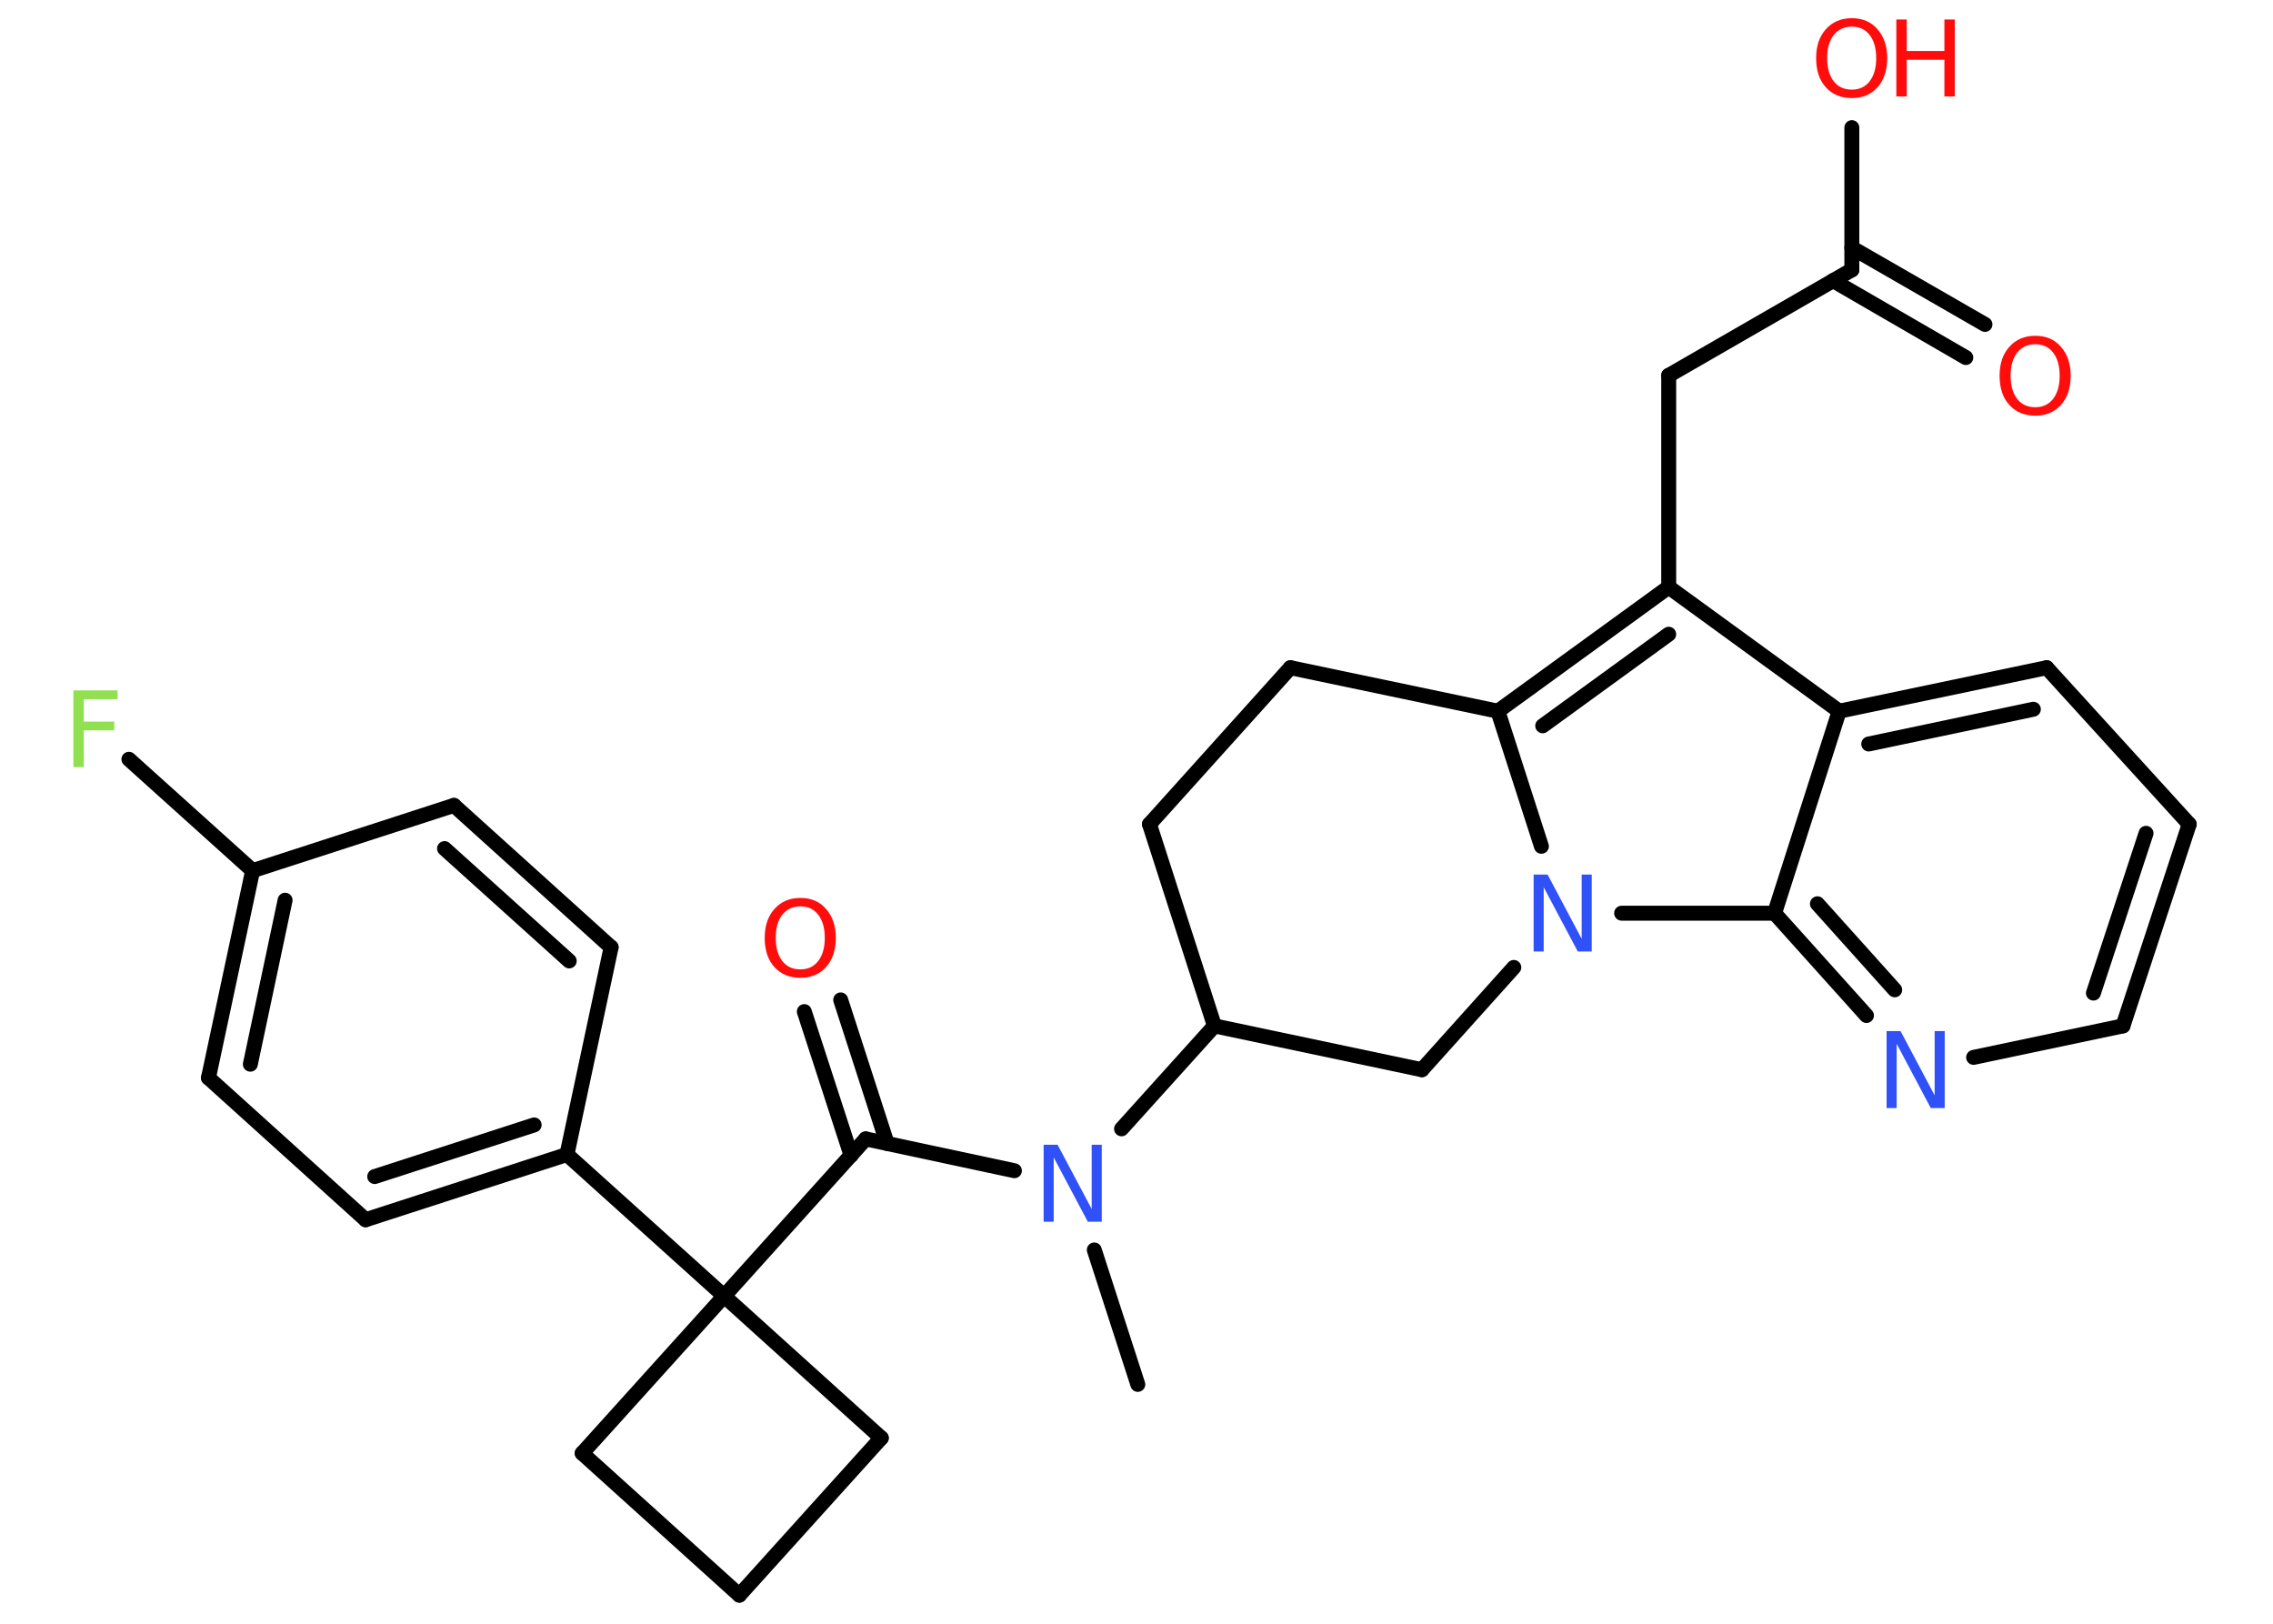 <?xml version='1.0' encoding='UTF-8'?>
<!DOCTYPE svg PUBLIC "-//W3C//DTD SVG 1.1//EN" "http://www.w3.org/Graphics/SVG/1.1/DTD/svg11.dtd">
<svg version='1.2' xmlns='http://www.w3.org/2000/svg' xmlns:xlink='http://www.w3.org/1999/xlink' width='70.0mm' height='50.0mm' viewBox='0 0 70.0 50.0'>
  <desc>Generated by the Chemistry Development Kit (http://github.com/cdk)</desc>
  <g stroke-linecap='round' stroke-linejoin='round' stroke='#000000' stroke-width='.46' fill='#FF0D0D'>
    <rect x='.0' y='.0' width='70.0' height='50.0' fill='#FFFFFF' stroke='none'/>
    <g id='mol1' class='mol'>
      <line id='mol1bnd1' class='bond' x1='35.04' y1='42.63' x2='33.7' y2='38.49'/>
      <line id='mol1bnd2' class='bond' x1='31.24' y1='36.05' x2='26.66' y2='35.07'/>
      <g id='mol1bnd3' class='bond'>
        <line x1='26.21' y1='35.58' x2='24.77' y2='31.15'/>
        <line x1='27.32' y1='35.21' x2='25.89' y2='30.79'/>
      </g>
      <line id='mol1bnd4' class='bond' x1='26.66' y1='35.07' x2='22.3' y2='39.91'/>
      <line id='mol1bnd5' class='bond' x1='22.3' y1='39.91' x2='17.46' y2='35.55'/>
      <g id='mol1bnd6' class='bond'>
        <line x1='11.26' y1='37.56' x2='17.46' y2='35.55'/>
        <line x1='11.54' y1='36.23' x2='16.45' y2='34.64'/>
      </g>
      <line id='mol1bnd7' class='bond' x1='11.26' y1='37.56' x2='6.42' y2='33.19'/>
      <g id='mol1bnd8' class='bond'>
        <line x1='7.78' y1='26.81' x2='6.42' y2='33.19'/>
        <line x1='8.78' y1='27.72' x2='7.71' y2='32.77'/>
      </g>
      <line id='mol1bnd9' class='bond' x1='7.78' y1='26.81' x2='3.97' y2='23.38'/>
      <line id='mol1bnd10' class='bond' x1='7.78' y1='26.81' x2='13.98' y2='24.8'/>
      <g id='mol1bnd11' class='bond'>
        <line x1='18.82' y1='29.17' x2='13.98' y2='24.8'/>
        <line x1='17.53' y1='29.59' x2='13.69' y2='26.13'/>
      </g>
      <line id='mol1bnd12' class='bond' x1='17.46' y1='35.55' x2='18.82' y2='29.17'/>
      <line id='mol1bnd13' class='bond' x1='22.3' y1='39.91' x2='17.93' y2='44.75'/>
      <line id='mol1bnd14' class='bond' x1='17.93' y1='44.75' x2='22.77' y2='49.12'/>
      <line id='mol1bnd15' class='bond' x1='22.77' y1='49.12' x2='27.14' y2='44.28'/>
      <line id='mol1bnd16' class='bond' x1='22.3' y1='39.91' x2='27.14' y2='44.28'/>
      <line id='mol1bnd17' class='bond' x1='34.54' y1='34.76' x2='37.4' y2='31.59'/>
      <line id='mol1bnd18' class='bond' x1='37.4' y1='31.59' x2='35.4' y2='25.38'/>
      <line id='mol1bnd19' class='bond' x1='35.4' y1='25.38' x2='39.74' y2='20.56'/>
      <line id='mol1bnd20' class='bond' x1='39.74' y1='20.56' x2='46.13' y2='21.9'/>
      <g id='mol1bnd21' class='bond'>
        <line x1='51.39' y1='18.08' x2='46.13' y2='21.9'/>
        <line x1='51.39' y1='19.53' x2='47.51' y2='22.35'/>
      </g>
      <line id='mol1bnd22' class='bond' x1='51.39' y1='18.08' x2='51.39' y2='11.56'/>
      <line id='mol1bnd23' class='bond' x1='51.39' y1='11.56' x2='57.03' y2='8.31'/>
      <g id='mol1bnd24' class='bond'>
        <line x1='57.03' y1='7.63' x2='61.13' y2='9.99'/>
        <line x1='56.45' y1='8.64' x2='60.54' y2='11.01'/>
      </g>
      <line id='mol1bnd25' class='bond' x1='57.03' y1='8.31' x2='57.03' y2='3.93'/>
      <line id='mol1bnd26' class='bond' x1='51.39' y1='18.08' x2='56.64' y2='21.9'/>
      <g id='mol1bnd27' class='bond'>
        <line x1='63.03' y1='20.56' x2='56.64' y2='21.9'/>
        <line x1='62.62' y1='21.84' x2='57.55' y2='22.91'/>
      </g>
      <line id='mol1bnd28' class='bond' x1='63.03' y1='20.56' x2='67.42' y2='25.38'/>
      <g id='mol1bnd29' class='bond'>
        <line x1='65.38' y1='31.59' x2='67.42' y2='25.38'/>
        <line x1='64.47' y1='30.58' x2='66.09' y2='25.66'/>
      </g>
      <line id='mol1bnd30' class='bond' x1='65.38' y1='31.59' x2='60.78' y2='32.56'/>
      <g id='mol1bnd31' class='bond'>
        <line x1='54.65' y1='28.12' x2='57.48' y2='31.27'/>
        <line x1='55.97' y1='27.83' x2='58.35' y2='30.48'/>
      </g>
      <line id='mol1bnd32' class='bond' x1='56.64' y1='21.9' x2='54.65' y2='28.12'/>
      <line id='mol1bnd33' class='bond' x1='54.65' y1='28.12' x2='49.94' y2='28.12'/>
      <line id='mol1bnd34' class='bond' x1='46.13' y1='21.9' x2='47.47' y2='26.06'/>
      <line id='mol1bnd35' class='bond' x1='46.62' y1='29.79' x2='43.79' y2='32.94'/>
      <line id='mol1bnd36' class='bond' x1='37.4' y1='31.59' x2='43.79' y2='32.94'/>
      <path id='mol1atm2' class='atom' d='M32.14 35.25h.43l1.05 1.98v-1.98h.31v2.37h-.43l-1.05 -1.98v1.98h-.31v-2.37z' stroke='none' fill='#3050F8'/>
      <path id='mol1atm4' class='atom' d='M24.65 27.91q-.35 .0 -.56 .26q-.2 .26 -.2 .71q.0 .45 .2 .71q.2 .26 .56 .26q.35 .0 .55 -.26q.2 -.26 .2 -.71q.0 -.45 -.2 -.71q-.2 -.26 -.55 -.26zM24.65 27.65q.5 .0 .79 .34q.3 .34 .3 .89q.0 .56 -.3 .9q-.3 .33 -.79 .33q-.5 .0 -.8 -.33q-.3 -.33 -.3 -.9q.0 -.56 .3 -.89q.3 -.34 .8 -.34z' stroke='none'/>
      <path id='mol1atm10' class='atom' d='M2.26 21.26h1.36v.27h-1.04v.69h.94v.27h-.94v1.13h-.32v-2.37z' stroke='none' fill='#90E050'/>
      <path id='mol1atm23' class='atom' d='M62.68 10.6q-.35 .0 -.56 .26q-.2 .26 -.2 .71q.0 .45 .2 .71q.2 .26 .56 .26q.35 .0 .55 -.26q.2 -.26 .2 -.71q.0 -.45 -.2 -.71q-.2 -.26 -.55 -.26zM62.68 10.34q.5 .0 .79 .34q.3 .34 .3 .89q.0 .56 -.3 .9q-.3 .33 -.79 .33q-.5 .0 -.8 -.33q-.3 -.33 -.3 -.9q.0 -.56 .3 -.89q.3 -.34 .8 -.34z' stroke='none'/>
      <g id='mol1atm24' class='atom'>
        <path d='M57.03 .82q-.35 .0 -.56 .26q-.2 .26 -.2 .71q.0 .45 .2 .71q.2 .26 .56 .26q.35 .0 .55 -.26q.2 -.26 .2 -.71q.0 -.45 -.2 -.71q-.2 -.26 -.55 -.26zM57.03 .56q.5 .0 .79 .34q.3 .34 .3 .89q.0 .56 -.3 .9q-.3 .33 -.79 .33q-.5 .0 -.8 -.33q-.3 -.33 -.3 -.9q.0 -.56 .3 -.89q.3 -.34 .8 -.34z' stroke='none'/>
        <path d='M58.4 .6h.32v.97h1.16v-.97h.32v2.37h-.32v-1.13h-1.16v1.13h-.32v-2.37z' stroke='none'/>
      </g>
      <path id='mol1atm29' class='atom' d='M58.1 31.75h.43l1.05 1.98v-1.98h.31v2.37h-.43l-1.05 -1.98v1.98h-.31v-2.37z' stroke='none' fill='#3050F8'/>
      <path id='mol1atm31' class='atom' d='M47.23 26.93h.43l1.05 1.98v-1.98h.31v2.37h-.43l-1.05 -1.98v1.98h-.31v-2.37z' stroke='none' fill='#3050F8'/>
    </g>
  </g>
</svg>
